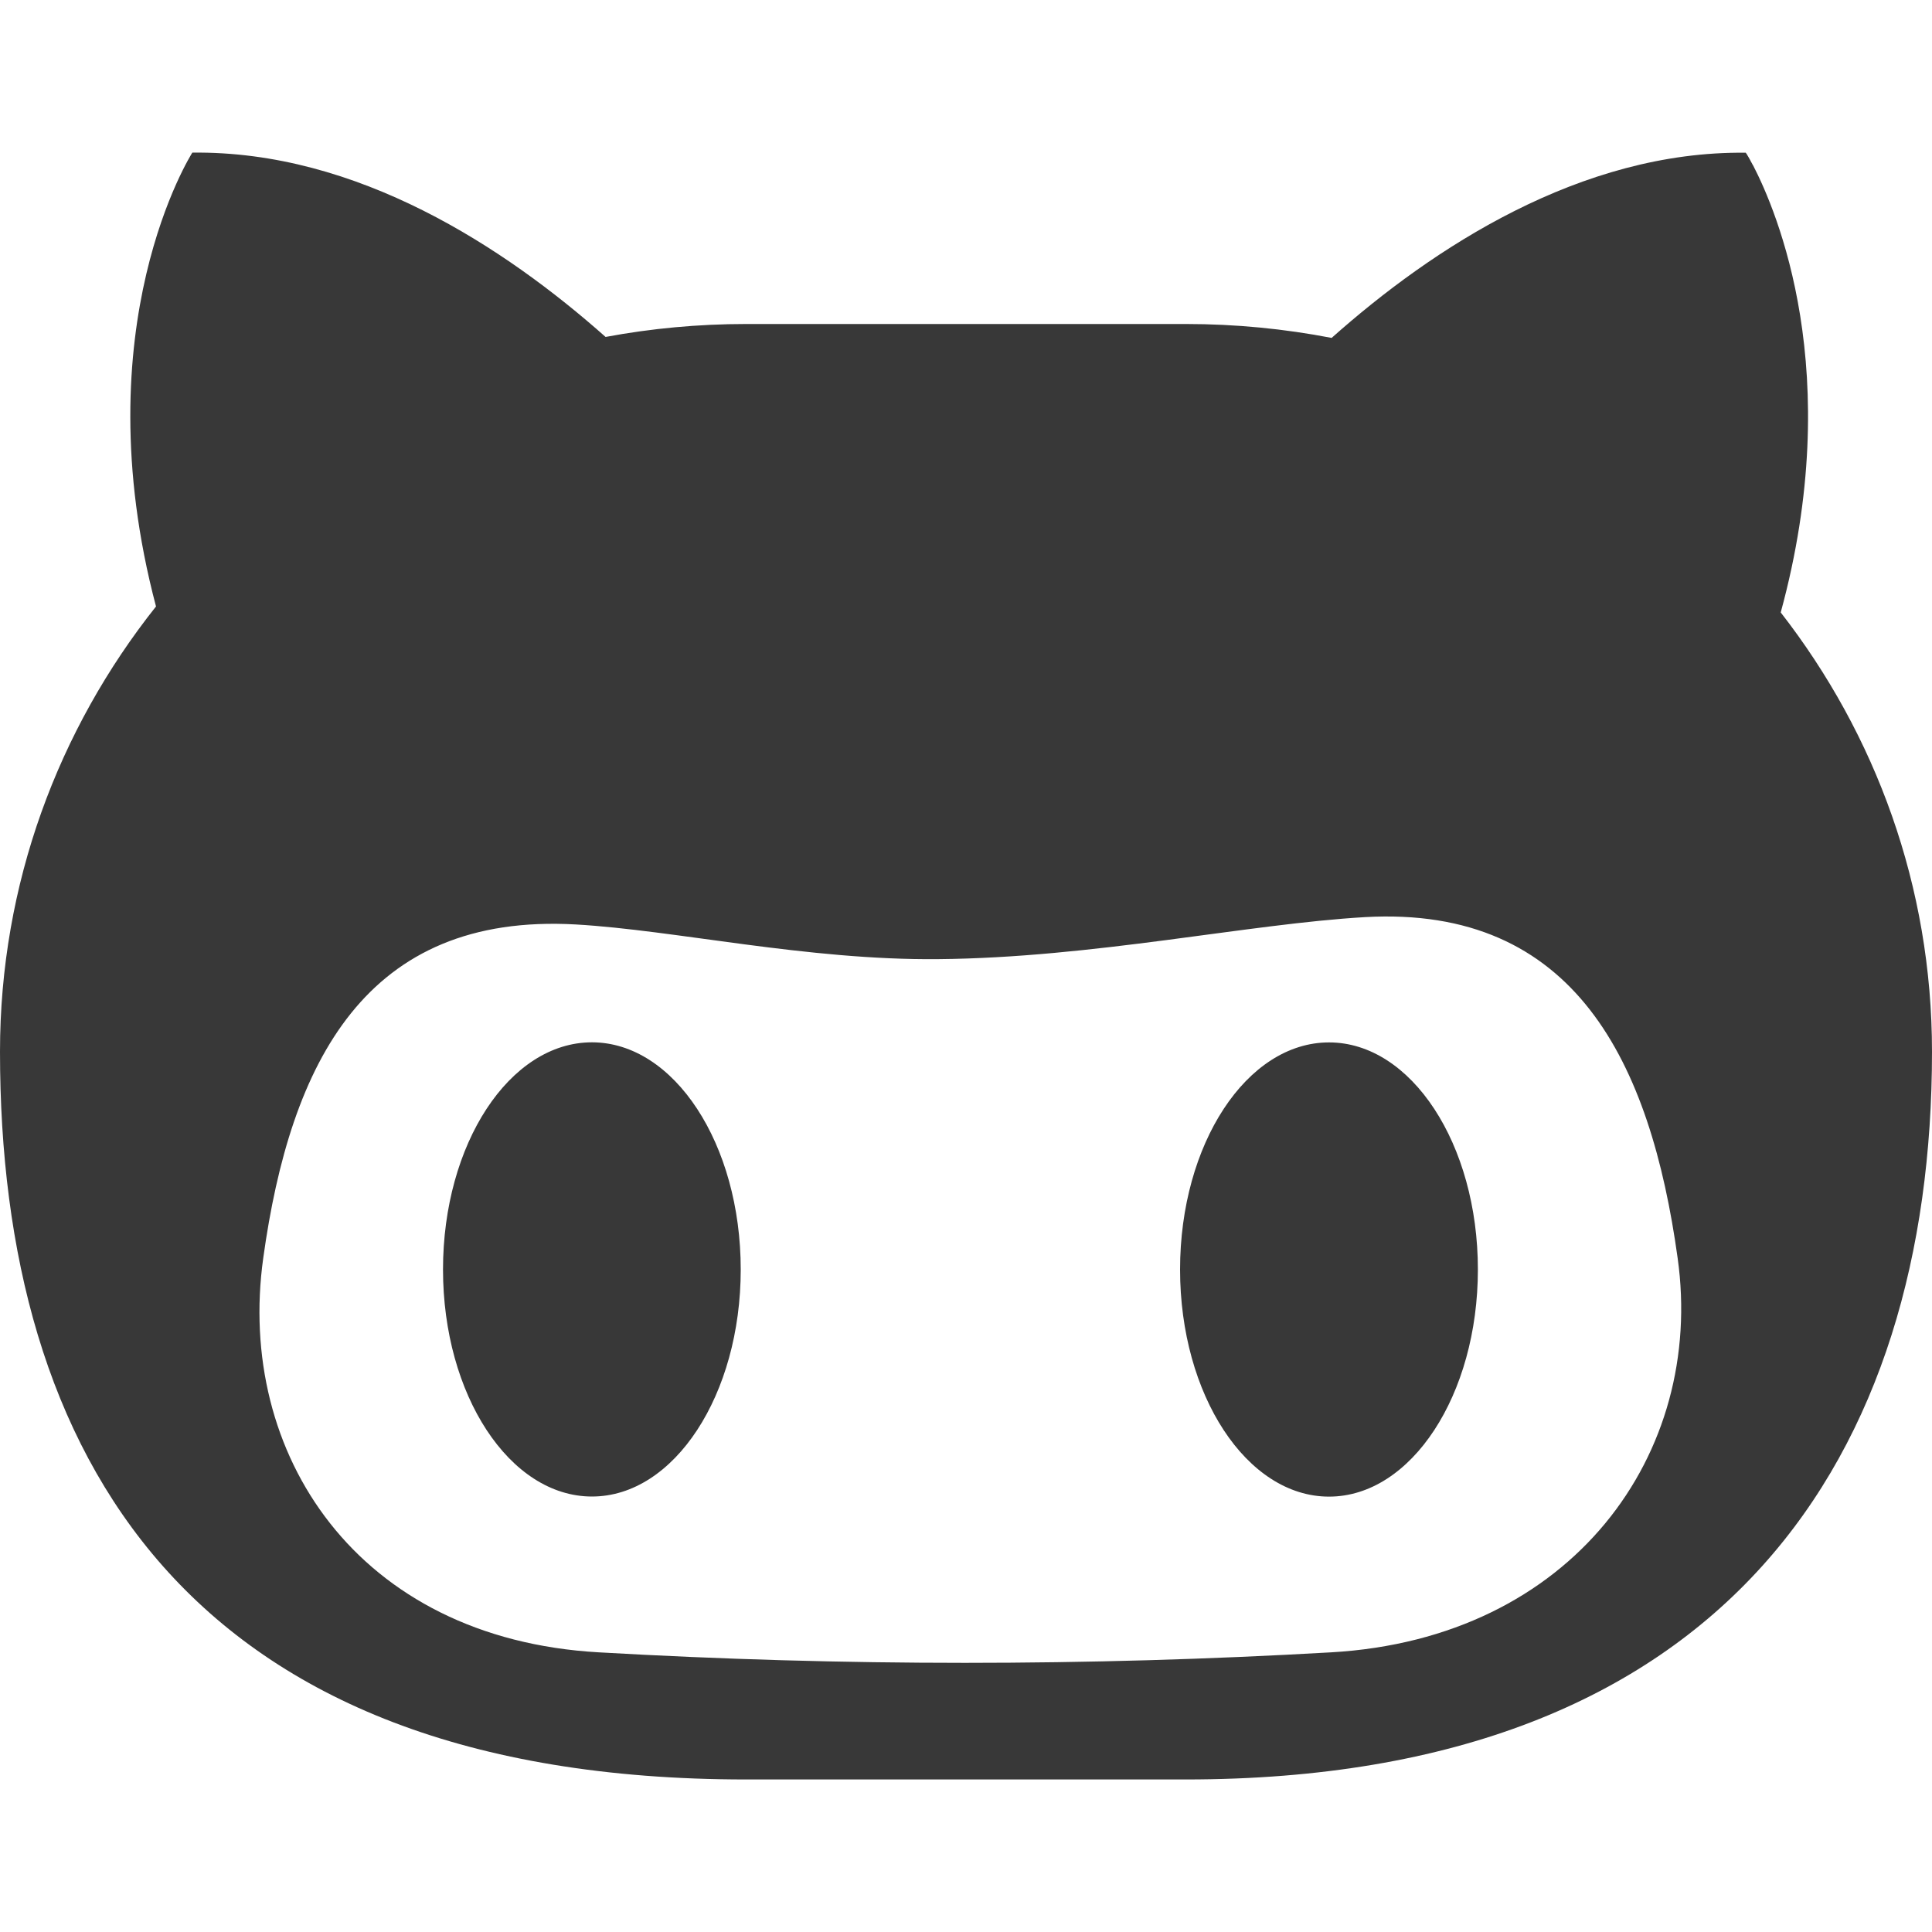 <svg width="20" height="20" viewBox="0 0 20 20" fill="none" xmlns="http://www.w3.org/2000/svg">
<path d="M7.668 13.142C7.668 14.439 6.979 15.492 6.128 15.492C5.275 15.492 4.586 14.439 4.586 13.142C4.586 11.842 5.275 10.79 6.128 10.79C6.979 10.791 7.668 11.843 7.668 13.142ZM13.758 10.791C12.906 10.791 12.216 11.843 12.216 13.142C12.216 14.44 12.906 15.493 13.758 15.493C14.609 15.493 15.299 14.44 15.299 13.142C15.299 11.843 14.609 10.791 13.758 10.791ZM20 10.887C20 15.048 17.881 18.421 12.275 18.421H7.724C1.926 18.421 0 15.048 0 10.887C0 9.151 0.603 7.552 1.615 6.278C0.845 3.368 1.991 1.58 1.991 1.58C3.699 1.559 5.224 2.561 6.269 3.488C6.74 3.4 7.227 3.354 7.726 3.354H12.275C12.793 3.354 13.298 3.404 13.785 3.498C14.828 2.57 16.361 1.561 18.072 1.581C18.072 1.581 18.073 1.583 18.075 1.586C18.075 1.586 18.075 1.586 18.076 1.587C18.078 1.591 18.082 1.596 18.086 1.601C18.086 1.602 18.086 1.603 18.087 1.604C18.096 1.617 18.106 1.637 18.121 1.663C18.121 1.664 18.121 1.665 18.122 1.666C18.13 1.678 18.136 1.694 18.146 1.71C18.148 1.711 18.148 1.712 18.148 1.712C18.389 2.178 19.112 3.856 18.434 6.34C19.418 7.604 20 9.178 20 10.887ZM17.367 13.024C17.086 10.998 16.305 9.371 14.13 9.494C12.919 9.564 11.312 9.915 9.712 9.929C8.352 9.942 6.991 9.629 5.961 9.57C3.786 9.447 3.006 10.996 2.725 13.024C2.443 15.045 3.694 16.963 6.199 17.105C8.723 17.25 11.254 17.25 13.779 17.105C16.283 16.962 17.65 15.044 17.367 13.024Z" fill="#383838"/>
</svg>
